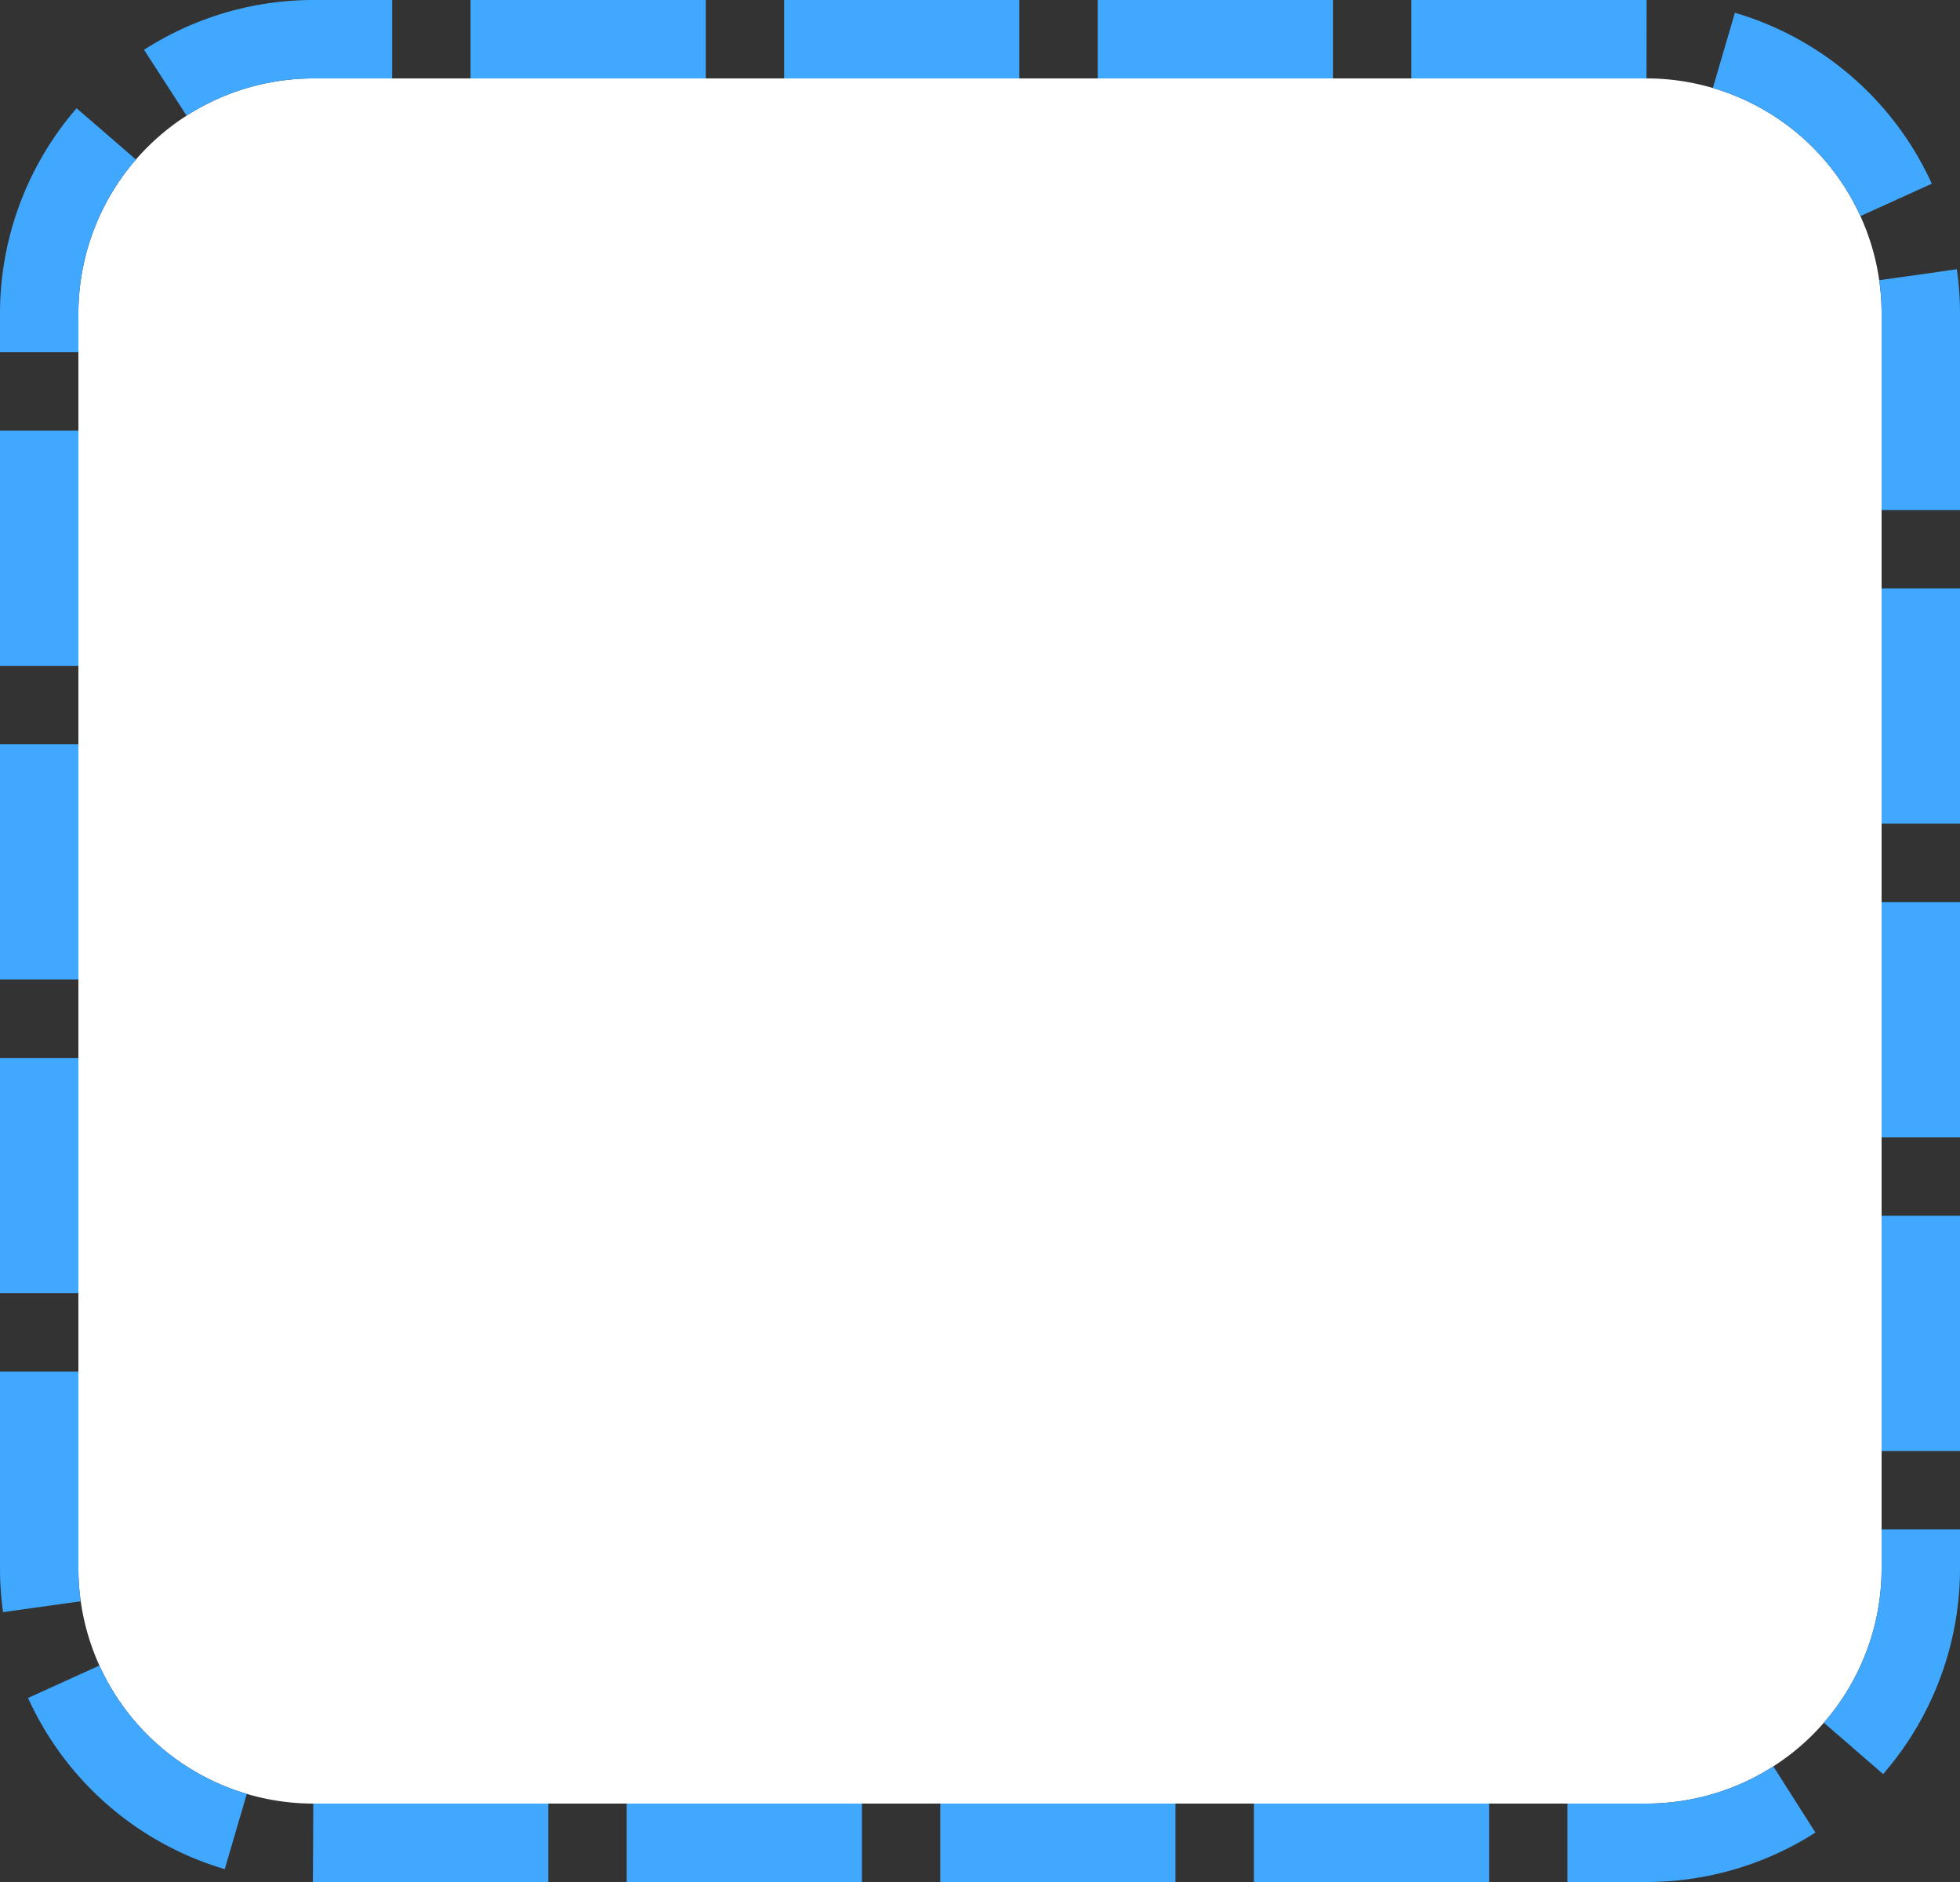 ﻿<?xml version="1.0" encoding="utf-8"?>
<svg version="1.1" xmlns:xlink="http://www.w3.org/1999/xlink" width="25px" height="24px" xmlns="http://www.w3.org/2000/svg">
  <rect width="100%" height="100%" fill="#333333" stroke="none"/>
  <g>
    <path d="M 1 4  A 3 3 0 0 1 4 1 L 21 1  A 3 3 0 0 1 24 4 L 24 20  A 3 3 0 0 1 21 23 L 4 23  A 3 3 0 0 1 1 20 L 1 4  Z " fill-rule="nonzero" fill="#ffffff" stroke="none" />
    <path d="M 0.5 4  A 3.5 3.5 0 0 1 4 0.5 L 21 0.5  A 3.5 3.5 0 0 1 24.5 4 L 24.5 20  A 3.5 3.5 0 0 1 21 23.5 L 4 23.5  A 3.5 3.5 0 0 1 0.5 20 L 0.5 4  Z " stroke-width="1" stroke-dasharray="3,1" stroke="#40a9ff" fill="none" stroke-dashoffset="0.5" />
  </g>
</svg>